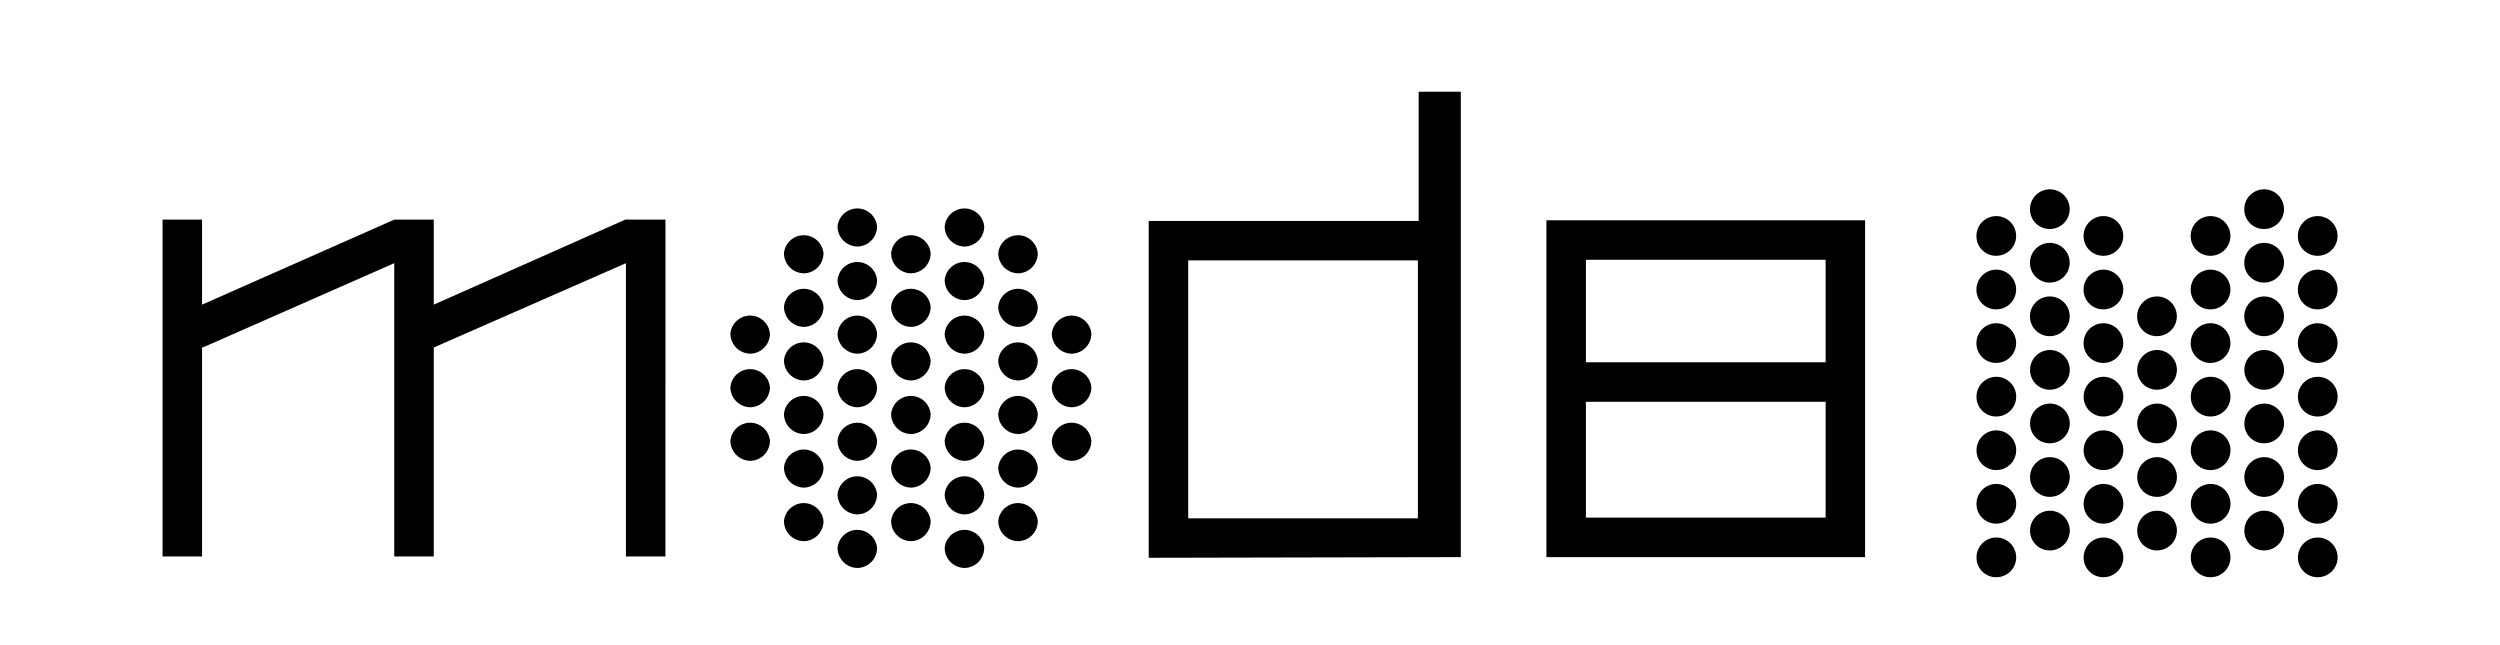 <svg id="Layer_1" data-name="Layer 1" xmlns="http://www.w3.org/2000/svg" viewBox="0 0 1008 260"><title>modem_logo</title><path d="M848.23,232.73a8,8,0,1,0-8.1-8.1,7.9,7.9,0,0,0,8.1,8.1m86.4,0a8,8,0,1,0-8.1-8.1,7.9,7.9,0,0,0,8.1,8.1m-129.6,0a8,8,0,1,0-8.1-8.1,7.9,7.9,0,0,0,8.1,8.1m86.4,0a8,8,0,1,0-8.1-8.1,7.9,7.9,0,0,0,8.1,8.1m21.6-10.8a8,8,0,1,0-8.1-8.1,7.9,7.9,0,0,0,8.1,8.1m-86.4,0a8,8,0,1,0-8.1-8.1,7.9,7.9,0,0,0,8.1,8.1m43.2,0a8,8,0,1,0-8.1-8.1,7.9,7.9,0,0,0,8.1,8.1m-21.6-10.8a8,8,0,1,0-8.1-8.1,7.9,7.9,0,0,0,8.1,8.1m86.4,0a8,8,0,1,0-8.1-8.1,7.9,7.9,0,0,0,8.1,8.1m-129.6,0a8,8,0,1,0-8.1-8.1,7.9,7.9,0,0,0,8.1,8.1m86.4,0a8,8,0,1,0-8.1-8.1,7.9,7.9,0,0,0,8.1,8.1m-64.8-10.8a8,8,0,1,0-8.1-8.1,7.9,7.9,0,0,0,8.1,8.1m43.2,0a8,8,0,1,0-8.1-8.1,7.9,7.9,0,0,0,8.1,8.1m43.2,0a8,8,0,1,0-8.1-8.1,7.9,7.9,0,0,0,8.1,8.1m-108-10.8a8,8,0,1,0-8.1-8.1,7.9,7.9,0,0,0,8.1,8.1m43.2,0a8,8,0,1,0-8.1-8.1,7.9,7.9,0,0,0,8.1,8.1m86.4,0a8,8,0,1,0-8.1-8.1,7.9,7.9,0,0,0,8.1,8.1m-43.2,0a8,8,0,1,0-8.1-8.1,7.9,7.9,0,0,0,8.1,8.1m-64.8-10.8a8,8,0,1,0-8.1-8.1,7.9,7.9,0,0,0,8.1,8.1m86.4,0a8,8,0,1,0-8.1-8.1,7.9,7.9,0,0,0,8.1,8.1m-43.2,0a8,8,0,1,0-8.1-8.1,7.9,7.9,0,0,0,8.1,8.1m-21.6-10.8a8,8,0,1,0-8.1-8.1,7.9,7.9,0,0,0,8.1,8.1m43.2,0a8,8,0,1,0-8.1-8.1,7.9,7.9,0,0,0,8.1,8.1m43.2,0a8,8,0,1,0-8.1-8.1,7.9,7.9,0,0,0,8.1,8.1m-129.6,0a8,8,0,1,0-8.1-8.1,7.9,7.9,0,0,0,8.1,8.1m21.6-10.8a8,8,0,1,0-8.1-8.1,7.9,7.9,0,0,0,8.1,8.1m86.4,0a8,8,0,1,0-8.1-8.1,7.9,7.9,0,0,0,8.1,8.1m-43.2,0a8,8,0,1,0-8.1-8.1,7.9,7.9,0,0,0,8.1,8.1M805,146.33a8,8,0,1,0-8.1-8.1,7.9,7.9,0,0,0,8.1,8.1m129.6,0a8,8,0,1,0-8.1-8.1,7.9,7.9,0,0,0,8.1,8.1m-86.4,0a8,8,0,1,0-8.1-8.1,7.9,7.9,0,0,0,8.1,8.1m43.2,0a8,8,0,1,0-8.1-8.1,7.9,7.9,0,0,0,8.1,8.1m21.6-10.8a8,8,0,1,0-8.1-8.1,7.9,7.9,0,0,0,8.1,8.1m-43.2,0a8,8,0,1,0-8.1-8.1,7.9,7.9,0,0,0,8.1,8.1m-43.2,0a8,8,0,1,0-8.1-8.1,7.9,7.9,0,0,0,8.1,8.1m64.8-10.8a8,8,0,1,0-8.1-8.1,7.9,7.9,0,0,0,8.1,8.1m43.2,0a8,8,0,1,0-8.1-8.1,7.9,7.9,0,0,0,8.1,8.1m-86.4,0a8,8,0,1,0-8.1-8.1,7.9,7.9,0,0,0,8.1,8.1m-43.2,0a8,8,0,1,0-8.1-8.1,7.9,7.9,0,0,0,8.1,8.1m108-10.8a8,8,0,1,0-8.1-8.1,7.9,7.9,0,0,0,8.1,8.1m-86.4,0a8,8,0,1,0-8.1-8.1,7.9,7.9,0,0,0,8.1,8.1M805,103.13a8,8,0,1,0-8.1-8.1,7.9,7.9,0,0,0,8.1,8.1m43.2,0a8,8,0,1,0-8.1-8.1,7.9,7.9,0,0,0,8.1,8.1m86.4,0a8,8,0,1,0-8.1-8.1,7.9,7.9,0,0,0,8.1,8.1m-43.2,0a8,8,0,1,0-8.1-8.1,7.9,7.9,0,0,0,8.1,8.1m-64.8-10.8a8,8,0,1,0-8.1-8.1,7.9,7.9,0,0,0,8.1,8.1m86.4,0a8,8,0,1,0-8.1-8.1,7.9,7.9,0,0,0,8.1,8.1M639.44,162H736.1V208.7H639.44Zm96.66-15.93H639.44V104.75H736.1ZM623.51,224.63H752V88.82H623.51ZM479.09,105H571.7V209H479.09ZM572,37V89.09H463.16V224.9L589,224.63V37ZM389,229a8.07,8.07,0,0,0,7.83-8.1,8,8,0,0,0-15.93,0A8.12,8.12,0,0,0,389,229m-43.2,0a8.07,8.07,0,0,0,7.83-8.1,8,8,0,0,0-15.93,0,8.12,8.12,0,0,0,8.1,8.1m-21.6-10.8a8.07,8.07,0,0,0,7.83-8.1,8,8,0,0,0-15.93,0,8.12,8.12,0,0,0,8.1,8.1m86.4,0a8.07,8.07,0,0,0,7.83-8.1,8,8,0,0,0-15.93,0,8.12,8.12,0,0,0,8.1,8.1m-43.2,0a8.07,8.07,0,0,0,7.83-8.1,8,8,0,0,0-15.93,0,8.12,8.12,0,0,0,8.1,8.1m-21.6-10.8a8.07,8.07,0,0,0,7.83-8.1,8,8,0,0,0-15.93,0,8.12,8.12,0,0,0,8.1,8.1m43.2,0a8.07,8.07,0,0,0,7.83-8.1,8,8,0,0,0-15.93,0,8.12,8.12,0,0,0,8.1,8.1m21.6-10.8a8.07,8.07,0,0,0,7.83-8.1,8,8,0,0,0-15.93,0,8.12,8.12,0,0,0,8.1,8.1m-43.2,0a8.07,8.07,0,0,0,7.83-8.1,8,8,0,0,0-15.93,0,8.12,8.12,0,0,0,8.1,8.1m-43.2,0a8.07,8.07,0,0,0,7.83-8.1,8,8,0,0,0-15.93,0,8.12,8.12,0,0,0,8.1,8.1m64.8-10.8a8.07,8.07,0,0,0,7.83-8.1,8,8,0,0,0-15.93,0,8.12,8.12,0,0,0,8.1,8.1m43.2,0a8.07,8.07,0,0,0,7.83-8.1,8,8,0,0,0-15.93,0,8.12,8.12,0,0,0,8.1,8.1m-129.6,0a8.07,8.07,0,0,0,7.83-8.1,8,8,0,0,0-15.93,0,8.12,8.12,0,0,0,8.1,8.1m43.2,0a8.07,8.07,0,0,0,7.83-8.1,8,8,0,0,0-15.93,0,8.12,8.12,0,0,0,8.1,8.1M410.6,175a8.07,8.07,0,0,0,7.83-8.1,8,8,0,0,0-15.93,0,8.12,8.12,0,0,0,8.1,8.1m-43.2,0a8.07,8.07,0,0,0,7.83-8.1,8,8,0,0,0-15.93,0,8.12,8.12,0,0,0,8.1,8.1m-43.2,0a8.07,8.07,0,0,0,7.83-8.1,8,8,0,0,0-15.93,0,8.12,8.12,0,0,0,8.1,8.1m64.8-10.8a8.07,8.07,0,0,0,7.83-8.1,8,8,0,0,0-15.93,0,8.12,8.12,0,0,0,8.1,8.1m-86.4,0a8.07,8.07,0,0,0,7.83-8.1,8,8,0,0,0-15.93,0,8.12,8.12,0,0,0,8.1,8.1m43.2,0a8.07,8.07,0,0,0,7.83-8.1,8,8,0,0,0-15.93,0,8.12,8.12,0,0,0,8.1,8.1m86.4,0a8.07,8.07,0,0,0,7.83-8.1,8,8,0,0,0-15.93,0,8.12,8.12,0,0,0,8.1,8.1m-21.6-10.8a8.07,8.07,0,0,0,7.83-8.1,8,8,0,0,0-15.93,0,8.12,8.12,0,0,0,8.1,8.1m-43.2,0a8.07,8.07,0,0,0,7.83-8.1,8,8,0,0,0-15.93,0,8.12,8.12,0,0,0,8.1,8.1m-43.2,0a8.07,8.07,0,0,0,7.83-8.1,8,8,0,0,0-15.93,0,8.12,8.12,0,0,0,8.1,8.1m108-10.8a8.07,8.07,0,0,0,7.83-8.1,8,8,0,0,0-15.93,0,8.12,8.12,0,0,0,8.1,8.1m-86.4,0a8.07,8.07,0,0,0,7.83-8.1,8,8,0,0,0-15.93,0,8.12,8.12,0,0,0,8.1,8.1m-43.2,0a8.07,8.07,0,0,0,7.83-8.1,8,8,0,0,0-15.93,0,8.12,8.12,0,0,0,8.1,8.1m86.4,0a8.07,8.07,0,0,0,7.83-8.1,8,8,0,0,0-15.93,0,8.12,8.12,0,0,0,8.1,8.1m21.6-10.8a8.07,8.07,0,0,0,7.83-8.1,8,8,0,0,0-15.93,0,8.12,8.12,0,0,0,8.1,8.1m-43.2,0a8.07,8.07,0,0,0,7.83-8.1,8,8,0,0,0-15.93,0,8.12,8.12,0,0,0,8.1,8.1m-43.2,0a8.07,8.07,0,0,0,7.83-8.1,8,8,0,0,0-15.93,0,8.12,8.12,0,0,0,8.1,8.1M345.8,121a8.07,8.07,0,0,0,7.83-8.1,8,8,0,0,0-15.93,0,8.12,8.12,0,0,0,8.1,8.1m43.2,0a8.07,8.07,0,0,0,7.83-8.1,8,8,0,0,0-15.93,0A8.12,8.12,0,0,0,389,121m-64.8-10.8a8.07,8.07,0,0,0,7.83-8.1,8,8,0,0,0-15.93,0,8.12,8.12,0,0,0,8.1,8.1m43.2,0a8.07,8.07,0,0,0,7.83-8.1,8,8,0,0,0-15.93,0,8.12,8.12,0,0,0,8.1,8.1m43.2,0a8.07,8.07,0,0,0,7.83-8.1,8,8,0,0,0-15.93,0,8.12,8.12,0,0,0,8.1,8.1m-64.8-10.8a8.07,8.07,0,0,0,7.83-8.1,8,8,0,0,0-15.93,0,8.12,8.12,0,0,0,8.1,8.1m43.2,0a8.07,8.07,0,0,0,7.83-8.1,8,8,0,0,0-15.93,0,8.12,8.12,0,0,0,8.1,8.1M81.47,139.85l.27.27,77.22-34V224.36h15.93V140.12l77.49-34V224.36h15.93V88.55h-16.2l-77.22,34.29V88.55H159L81.47,122.84V88.55H65.54V224.36H81.47Z"/></svg>